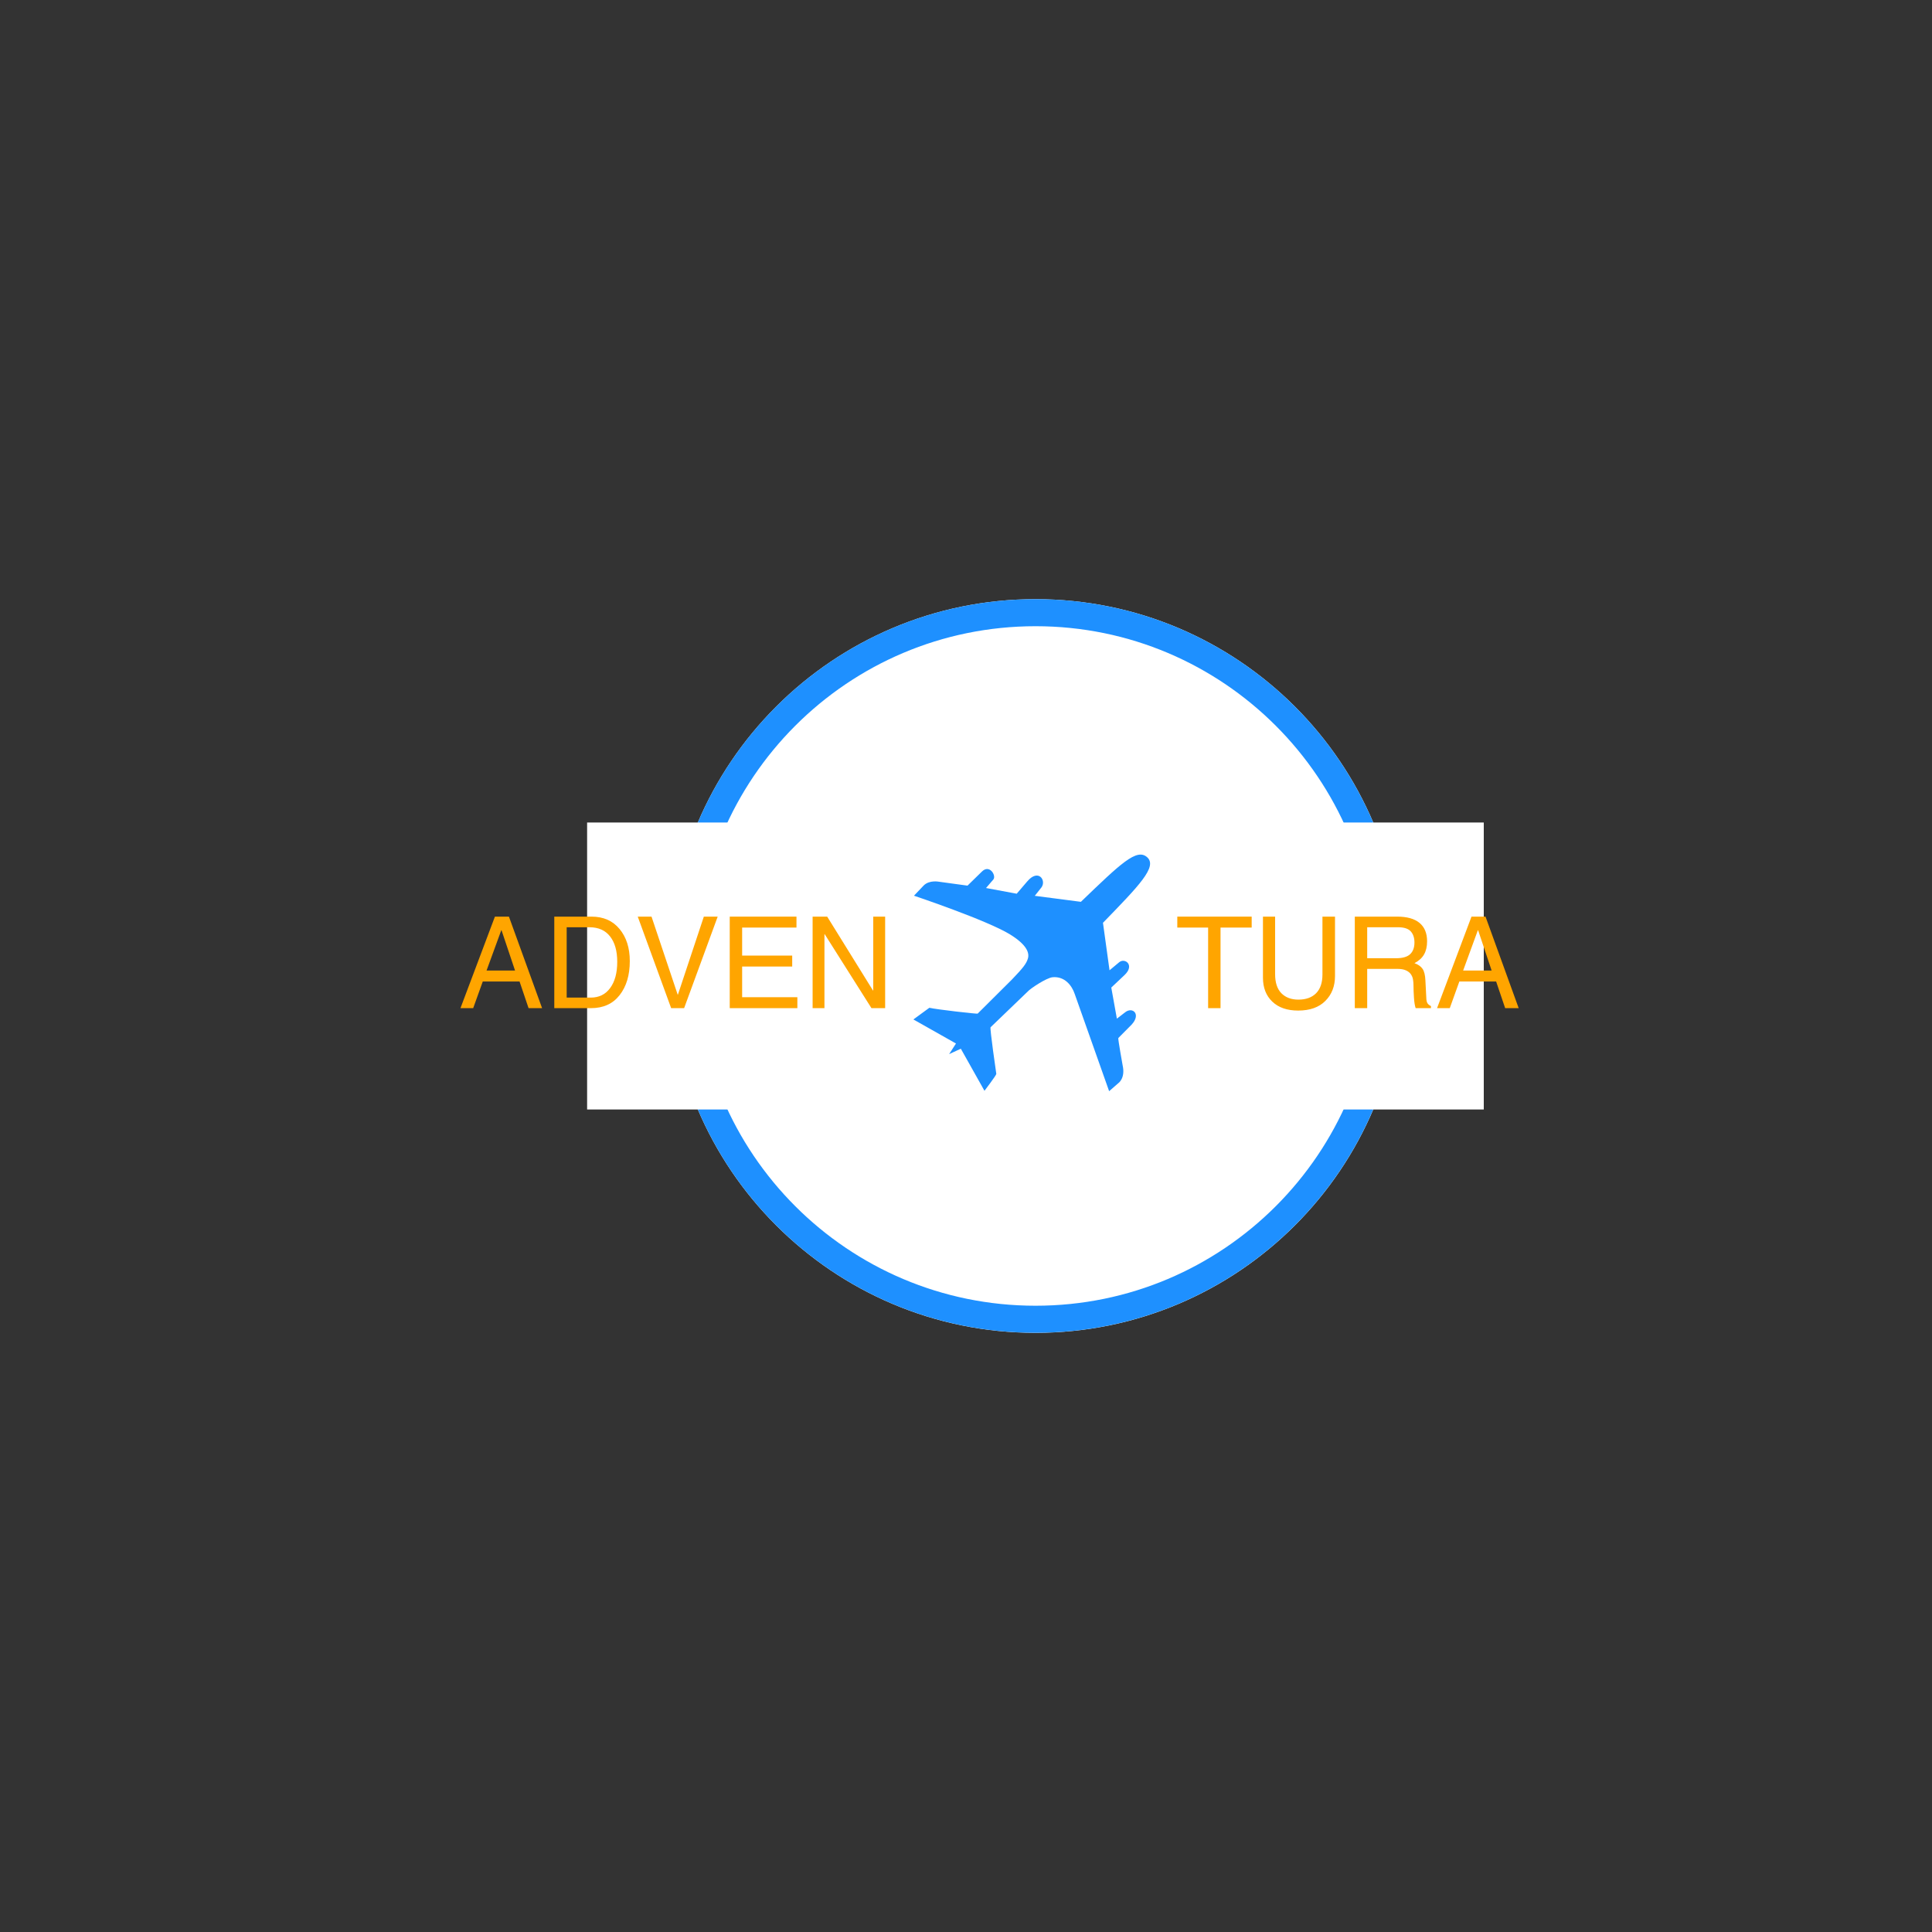 <svg xmlns="http://www.w3.org/2000/svg" xmlns:xlink="http://www.w3.org/1999/xlink" width="500" zoomAndPan="magnify" viewBox="0 0 375 375" height="500" preserveAspectRatio="xMidYMid meet" version="1.0"><rect x="0" y="0" width="375" height="375" fill="#333333" stroke="none"/><defs><g/><clipPath id="092b69abfd"><path d="M 129.797 116.297 L 272.203 116.297 L 272.203 258.703 L 129.797 258.703 Z M 129.797 116.297 " clip-rule="nonzero"/></clipPath><clipPath id="689e3b466b"><path d="M 201 116.297 C 161.676 116.297 129.797 148.176 129.797 187.5 C 129.797 226.824 161.676 258.703 201 258.703 C 240.324 258.703 272.203 226.824 272.203 187.5 C 272.203 148.176 240.324 116.297 201 116.297 Z M 201 116.297 " clip-rule="nonzero"/></clipPath><clipPath id="22fc16cbc1"><path d="M 129.797 116.297 L 272.191 116.297 L 272.191 258.691 L 129.797 258.691 Z M 129.797 116.297 " clip-rule="nonzero"/></clipPath><clipPath id="e85e3a0af5"><path d="M 200.996 116.297 C 161.672 116.297 129.797 148.172 129.797 187.496 C 129.797 226.816 161.672 258.691 200.996 258.691 C 240.316 258.691 272.191 226.816 272.191 187.496 C 272.191 148.172 240.316 116.297 200.996 116.297 Z M 200.996 116.297 " clip-rule="nonzero"/></clipPath><clipPath id="d2590986c0"><path d="M 113.957 159.652 L 288 159.652 L 288 215.348 L 113.957 215.348 Z M 113.957 159.652 " clip-rule="nonzero"/></clipPath><clipPath id="181fedb18d"><path d="M 177.289 165 L 224 165 L 224 211.781 L 177.289 211.781 Z M 177.289 165 " clip-rule="nonzero"/></clipPath></defs><g clip-path="url(#092b69abfd)"><g clip-path="url(#689e3b466b)"><path fill="#ffffff" d="M 129.797 116.297 L 272.203 116.297 L 272.203 258.703 L 129.797 258.703 Z M 129.797 116.297 " fill-opacity="1" fill-rule="nonzero"/></g></g><g clip-path="url(#22fc16cbc1)"><g clip-path="url(#e85e3a0af5)"><path stroke-linecap="butt" transform="matrix(0.75, 0, 0, 0.75, 129.798, 116.298)" fill="none" stroke-linejoin="miter" d="M 94.931 -0.001 C 42.499 -0.001 -0.001 42.499 -0.001 94.931 C -0.001 147.358 42.499 189.858 94.931 189.858 C 147.358 189.858 189.858 147.358 189.858 94.931 C 189.858 42.499 147.358 -0.001 94.931 -0.001 Z M 94.931 -0.001 " stroke="#1e90ff" stroke-width="14" stroke-opacity="1" stroke-miterlimit="4"/></g></g><g clip-path="url(#d2590986c0)"><path fill="#ffffff" d="M 113.957 159.652 L 288 159.652 L 288 215.348 L 113.957 215.348 Z M 113.957 159.652 " fill-opacity="1" fill-rule="nonzero"/></g><g fill="#ffa500" fill-opacity="1"><g transform="translate(89.079, 195.682)"><g><path d="M 10.891 -7.297 L 8.266 -15.125 L 8.219 -15.125 L 5.359 -7.297 Z M 4.625 -5.172 L 2.766 0 L 0.297 0 L 6.984 -17.766 L 9.703 -17.766 L 16.141 0 L 13.516 0 L 11.766 -5.172 Z M 4.625 -5.172 "/></g></g></g><g fill="#ffa500" fill-opacity="1"><g transform="translate(105.587, 195.682)"><g><path d="M 4.406 -2.047 L 9.062 -2.047 C 10.676 -2.047 11.938 -2.664 12.844 -3.906 C 13.758 -5.145 14.219 -6.836 14.219 -8.984 C 14.219 -11.098 13.754 -12.742 12.828 -13.922 C 11.91 -15.098 10.586 -15.691 8.859 -15.703 L 4.406 -15.703 Z M 2 -17.766 L 9.203 -17.766 C 11.535 -17.766 13.359 -16.961 14.672 -15.359 C 15.992 -13.766 16.656 -11.691 16.656 -9.141 C 16.656 -6.398 15.992 -4.191 14.672 -2.516 C 13.359 -0.836 11.504 0 9.109 0 L 2 0 Z M 2 -17.766 "/></g></g></g><g fill="#ffa500" fill-opacity="1"><g transform="translate(123.412, 195.682)"><g><path d="M 13.203 -17.766 L 15.891 -17.766 L 9.375 0 L 6.859 0 L 0.375 -17.766 L 3.047 -17.766 L 8.125 -2.625 L 8.172 -2.625 Z M 13.203 -17.766 "/></g></g></g><g fill="#ffa500" fill-opacity="1"><g transform="translate(139.642, 195.682)"><g><path d="M 15.125 0 L 2 0 L 2 -17.766 L 14.953 -17.766 L 14.953 -15.641 L 4.406 -15.641 L 4.406 -10.203 L 14.125 -10.203 L 14.125 -8.078 L 4.406 -8.078 L 4.406 -2.125 L 15.125 -2.125 Z M 15.125 0 "/></g></g></g><g fill="#ffa500" fill-opacity="1"><g transform="translate(155.728, 195.682)"><g><path d="M 13.766 -17.766 L 16.078 -17.766 L 16.078 0 L 13.422 0 L 4.344 -14.359 L 4.297 -14.359 L 4.297 0 L 2 0 L 2 -17.766 L 4.828 -17.766 L 13.719 -3.422 L 13.766 -3.422 Z M 13.766 -17.766 "/></g></g></g><g fill="#ffa500" fill-opacity="1"><g transform="translate(173.829, 195.682)"><g/></g></g><g fill="#ffa500" fill-opacity="1"><g transform="translate(179.871, 195.682)"><g/></g></g><g fill="#ffa500" fill-opacity="1"><g transform="translate(185.914, 195.682)"><g/></g></g><g fill="#ffa500" fill-opacity="1"><g transform="translate(191.956, 195.682)"><g/></g></g><g fill="#ffa500" fill-opacity="1"><g transform="translate(204.041, 195.682)"><g/></g></g><g fill="#ffa500" fill-opacity="1"><g transform="translate(210.084, 195.682)"><g/></g></g><g fill="#ffa500" fill-opacity="1"><g transform="translate(216.126, 195.682)"><g/></g></g><g fill="#ffa500" fill-opacity="1"><g transform="translate(222.169, 195.682)"><g/></g></g><g fill="#ffa500" fill-opacity="1"><g transform="translate(228.216, 195.682)"><g><path d="M 6.281 -15.641 L 0.297 -15.641 L 0.297 -17.766 L 14.734 -17.766 L 14.734 -15.641 L 8.688 -15.641 L 8.688 0 L 6.281 0 Z M 6.281 -15.641 "/></g></g></g><g fill="#ffa500" fill-opacity="1"><g transform="translate(243.249, 195.682)"><g><path d="M 15.875 -17.766 L 15.875 -6.234 C 15.875 -4.266 15.25 -2.656 14 -1.406 C 12.758 -0.156 11 0.469 8.719 0.469 C 6.582 0.469 4.91 -0.109 3.703 -1.266 C 2.492 -2.422 1.891 -3.969 1.891 -5.906 L 1.891 -17.766 L 4.25 -17.766 L 4.25 -6.594 C 4.25 -4.957 4.656 -3.723 5.469 -2.891 C 6.289 -2.066 7.391 -1.656 8.766 -1.656 C 10.234 -1.656 11.379 -2.066 12.203 -2.891 C 13.023 -3.723 13.438 -4.938 13.438 -6.531 L 13.438 -17.766 Z M 15.875 -17.766 "/></g></g></g><g fill="#ffa500" fill-opacity="1"><g transform="translate(260.966, 195.682)"><g><path d="M 4.406 -9.688 L 9.969 -9.688 C 11.258 -9.688 12.18 -9.945 12.734 -10.469 C 13.297 -11 13.578 -11.758 13.578 -12.75 C 13.578 -13.656 13.336 -14.375 12.859 -14.906 C 12.379 -15.438 11.551 -15.703 10.375 -15.703 L 4.406 -15.703 Z M 4.406 0 L 2 0 L 2 -17.766 L 10.219 -17.766 C 12.133 -17.766 13.582 -17.359 14.562 -16.547 C 15.539 -15.734 16.031 -14.547 16.031 -12.984 C 16.031 -11.961 15.832 -11.109 15.438 -10.422 C 15.051 -9.742 14.43 -9.18 13.578 -8.734 C 14.305 -8.473 14.832 -8.102 15.156 -7.625 C 15.477 -7.145 15.66 -6.398 15.703 -5.391 L 15.875 -2.078 C 15.883 -1.523 15.969 -1.141 16.125 -0.922 C 16.281 -0.703 16.5 -0.531 16.781 -0.406 L 16.781 0 L 13.812 0 C 13.656 -0.445 13.547 -1.117 13.484 -2.016 C 13.422 -2.922 13.391 -3.734 13.391 -4.453 C 13.391 -4.816 13.359 -5.188 13.297 -5.562 C 13.234 -5.945 13.094 -6.289 12.875 -6.594 C 12.656 -6.906 12.332 -7.156 11.906 -7.344 C 11.488 -7.531 10.926 -7.625 10.219 -7.625 L 4.406 -7.625 Z M 4.406 0 "/></g></g></g><g fill="#ffa500" fill-opacity="1"><g transform="translate(278.634, 195.682)"><g><path d="M 10.891 -7.297 L 8.266 -15.125 L 8.219 -15.125 L 5.359 -7.297 Z M 4.625 -5.172 L 2.766 0 L 0.297 0 L 6.984 -17.766 L 9.703 -17.766 L 16.141 0 L 13.516 0 L 11.766 -5.172 Z M 4.625 -5.172 "/></g></g></g><g clip-path="url(#181fedb18d)"><path fill="#1e90ff" d="M 177.402 173.855 L 179.293 171.867 C 180.398 170.762 182.262 171.145 182.262 171.145 L 187.793 171.902 L 190.598 169.16 C 192.07 167.711 193.402 169.926 192.824 170.691 L 191.387 172.363 L 197.344 173.469 L 199.363 171.109 C 201.527 168.527 203.133 170.855 202.16 172.223 L 200.852 173.879 L 209.801 175.043 C 217.496 167.641 220.641 164.566 222.664 166.391 C 224.703 168.227 221.098 171.891 214.086 179.113 L 215.359 188.332 L 217.234 186.77 C 218.344 185.848 220.309 187.328 218.277 189.25 L 215.699 191.684 L 216.785 197.719 L 218.398 196.48 C 219.82 195.348 221.551 196.848 219.625 198.902 L 217.066 201.48 C 216.961 201.559 217.902 206.773 217.902 206.773 C 218.48 209.332 217.039 210.266 217.039 210.266 L 215.281 211.797 L 208.602 192.93 C 208.047 191.27 206.645 189.465 204.301 189.68 C 203.062 189.812 199.934 191.926 199.512 192.426 L 192.27 199.391 C 192.082 199.523 193.383 208.445 193.383 208.445 C 193.383 208.711 191.086 211.723 191.086 211.723 L 186.496 203.551 L 184.227 204.605 L 185.555 202.543 L 177.289 197.875 L 180.387 195.609 C 181.863 195.953 189.602 196.824 189.758 196.746 C 189.758 196.746 196.062 190.496 196.422 190.117 C 198.504 187.93 199.203 187.113 199.52 186.031 C 199.836 184.949 199.297 183.367 196.027 181.359 C 191.523 178.594 177.402 173.855 177.402 173.855 Z M 177.402 173.855 " fill-opacity="1" fill-rule="nonzero"/></g></svg>
